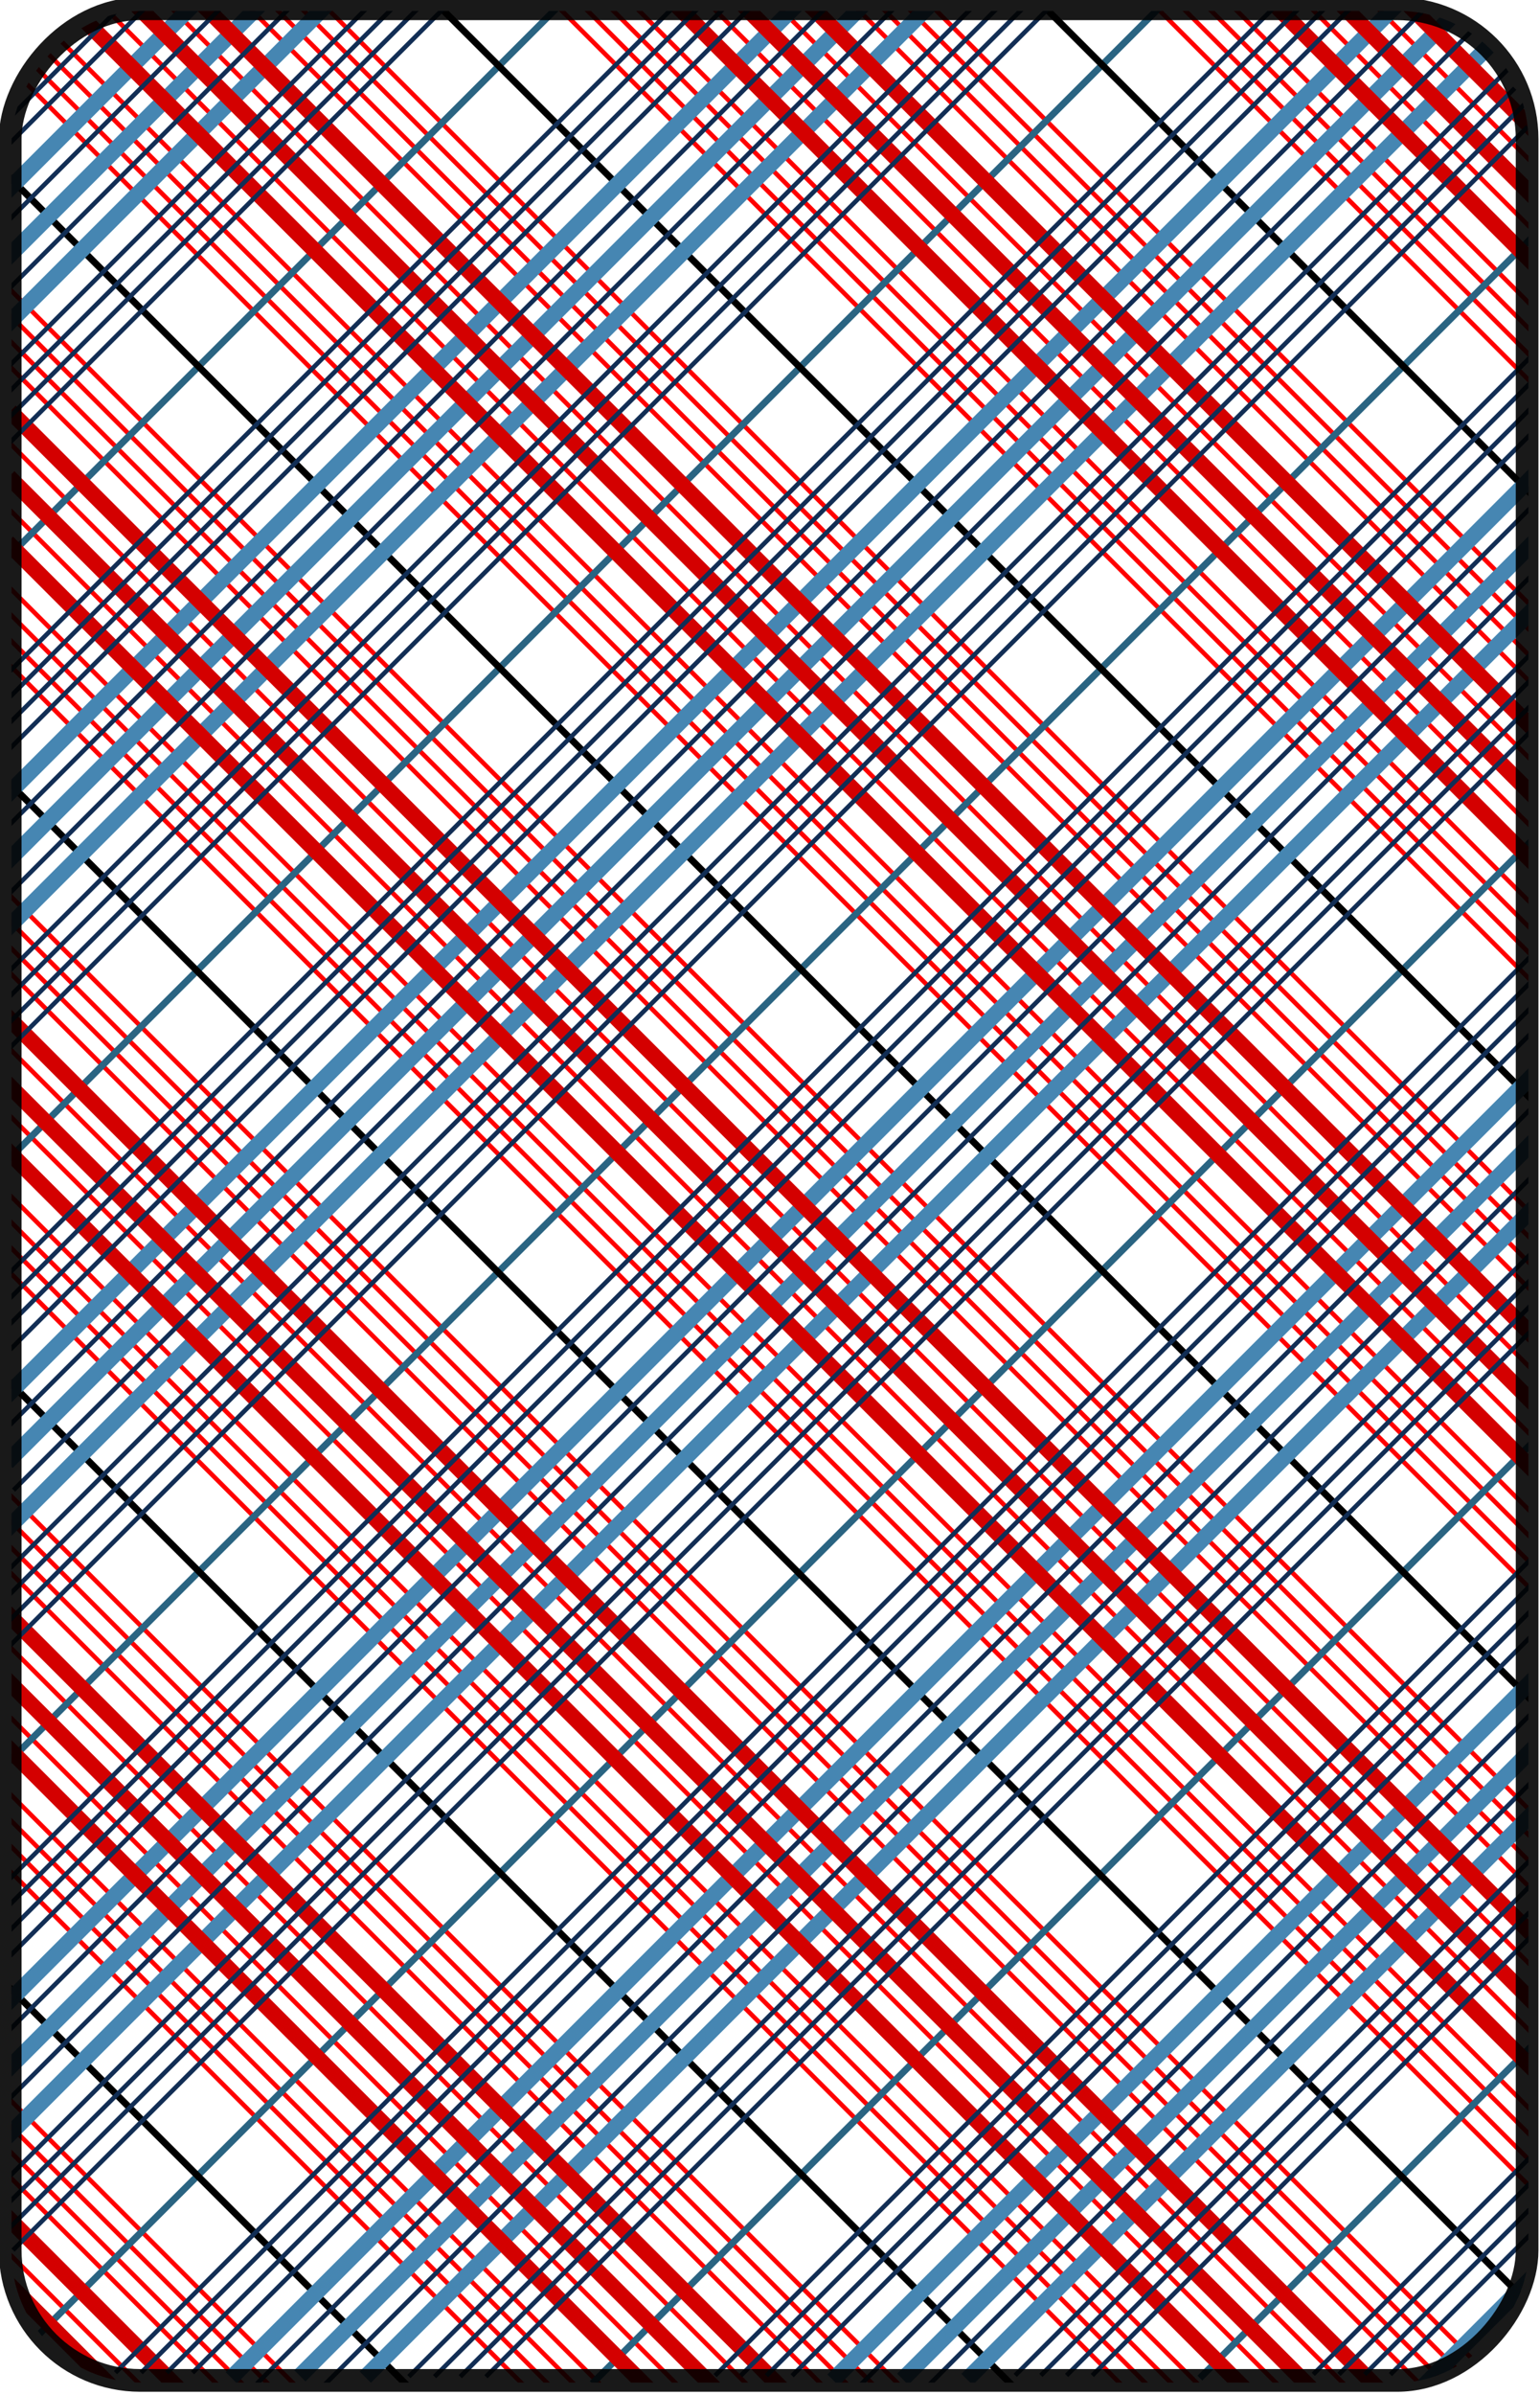 <?xml version="1.0" encoding="UTF-8" standalone="no"?>
<!-- Created with Inkscape (http://www.inkscape.org/) -->

<svg
   xmlns:dc="http://purl.org/dc/elements/1.1/"
   xmlns:cc="http://creativecommons.org/ns#"
   xmlns:rdf="http://www.w3.org/1999/02/22-rdf-syntax-ns#"
   xmlns:svg="http://www.w3.org/2000/svg"
   xmlns="http://www.w3.org/2000/svg"
   xmlns:sodipodi="http://sodipodi.sourceforge.net/DTD/sodipodi-0.dtd"
   xmlns:inkscape="http://www.inkscape.org/namespaces/inkscape"
   width="679.406"
   height="1055.812"
   id="svg4232"
   version="1.1"
   inkscape:version="0.48.2 r9819"
   sodipodi:docname="Petit Lenormand back.svg">
  <title
     id="title4287">Back of Petit Lenormand tarot card</title>
  <defs
     id="defs4234">
    <clipPath
       clipPathUnits="userSpaceOnUse"
       id="clipPath4320-2-8">
      <rect
         style="fill:none;stroke:#000000;stroke-width:10;stroke-miterlimit:4;stroke-opacity:1;stroke-dasharray:none;display:inline"
         id="rect4322-4-5"
         width="669.408"
         height="1045.813"
         x="-2177.143"
         y="1444.357"
         ry="57.37"
         transform="matrix(0.707,-0.707,0.707,0.707,0,0)" />
    </clipPath>
    <clipPath
       clipPathUnits="userSpaceOnUse"
       id="clipPath4316-5-7">
      <rect
         style="fill:none;stroke:#000000;stroke-width:10;stroke-miterlimit:4;stroke-opacity:1;stroke-dasharray:none;display:inline"
         id="rect4318-5-6"
         width="669.408"
         height="1045.813"
         x="-2177.143"
         y="1444.357"
         ry="57.37"
         transform="matrix(0.707,-0.707,0.707,0.707,0,0)" />
    </clipPath>
    <clipPath
       clipPathUnits="userSpaceOnUse"
       id="clipPath4312-1-1">
      <rect
         style="fill:none;stroke:#000000;stroke-width:10;stroke-miterlimit:4;stroke-opacity:1;stroke-dasharray:none;display:inline"
         id="rect4314-7-8"
         width="669.408"
         height="1045.813"
         x="-2177.143"
         y="1444.357"
         ry="57.37"
         transform="matrix(0.707,-0.707,0.707,0.707,0,0)" />
    </clipPath>
    <clipPath
       clipPathUnits="userSpaceOnUse"
       id="clipPath4308-1-9">
      <rect
         style="fill:none;stroke:#000000;stroke-width:10;stroke-miterlimit:4;stroke-opacity:1;stroke-dasharray:none;display:inline"
         id="rect4310-1-2"
         width="669.408"
         height="1045.813"
         x="-2177.143"
         y="1444.357"
         ry="57.37"
         transform="matrix(0.707,-0.707,0.707,0.707,0,0)" />
    </clipPath>
    <clipPath
       clipPathUnits="userSpaceOnUse"
       id="clipPath4304-5-7">
      <rect
         style="fill:none;stroke:#000000;stroke-width:10;stroke-miterlimit:4;stroke-opacity:1;stroke-dasharray:none;display:inline"
         id="rect4306-2-9"
         width="669.408"
         height="1045.813"
         x="-2177.143"
         y="1444.357"
         ry="57.37"
         transform="matrix(0.707,-0.707,0.707,0.707,0,0)" />
    </clipPath>
    <clipPath
       clipPathUnits="userSpaceOnUse"
       id="clipPath4300-7-5">
      <rect
         style="fill:none;stroke:#000000;stroke-width:10;stroke-miterlimit:4;stroke-opacity:1;stroke-dasharray:none;display:inline"
         id="rect4302-6-4"
         width="669.408"
         height="1045.813"
         x="-2177.143"
         y="1444.357"
         ry="57.37"
         transform="matrix(0.707,-0.707,0.707,0.707,0,0)" />
    </clipPath>
    <clipPath
       clipPathUnits="userSpaceOnUse"
       id="clipPath4320-2-8-4">
      <rect
         style="fill:none;stroke:#000000;stroke-width:10;stroke-miterlimit:4;stroke-opacity:1;stroke-dasharray:none;display:inline"
         id="rect4322-4-5-0"
         width="669.408"
         height="1045.813"
         x="-2177.143"
         y="1444.357"
         ry="57.37"
         transform="matrix(0.707,-0.707,0.707,0.707,0,0)" />
    </clipPath>
    <clipPath
       clipPathUnits="userSpaceOnUse"
       id="clipPath4316-5-7-9">
      <rect
         style="fill:none;stroke:#000000;stroke-width:10;stroke-miterlimit:4;stroke-opacity:1;stroke-dasharray:none;display:inline"
         id="rect4318-5-6-4"
         width="669.408"
         height="1045.813"
         x="-2177.143"
         y="1444.357"
         ry="57.37"
         transform="matrix(0.707,-0.707,0.707,0.707,0,0)" />
    </clipPath>
    <clipPath
       clipPathUnits="userSpaceOnUse"
       id="clipPath4312-1-1-8">
      <rect
         style="fill:none;stroke:#000000;stroke-width:10;stroke-miterlimit:4;stroke-opacity:1;stroke-dasharray:none;display:inline"
         id="rect4314-7-8-8"
         width="669.408"
         height="1045.813"
         x="-2177.143"
         y="1444.357"
         ry="57.37"
         transform="matrix(0.707,-0.707,0.707,0.707,0,0)" />
    </clipPath>
    <clipPath
       clipPathUnits="userSpaceOnUse"
       id="clipPath4308-1-9-2">
      <rect
         style="fill:none;stroke:#000000;stroke-width:10;stroke-miterlimit:4;stroke-opacity:1;stroke-dasharray:none;display:inline"
         id="rect4310-1-2-4"
         width="669.408"
         height="1045.813"
         x="-2177.143"
         y="1444.357"
         ry="57.37"
         transform="matrix(0.707,-0.707,0.707,0.707,0,0)" />
    </clipPath>
    <clipPath
       clipPathUnits="userSpaceOnUse"
       id="clipPath4304-5-7-5">
      <rect
         style="fill:none;stroke:#000000;stroke-width:10;stroke-miterlimit:4;stroke-opacity:1;stroke-dasharray:none;display:inline"
         id="rect4306-2-9-5"
         width="669.408"
         height="1045.813"
         x="-2177.143"
         y="1444.357"
         ry="57.37"
         transform="matrix(0.707,-0.707,0.707,0.707,0,0)" />
    </clipPath>
    <clipPath
       clipPathUnits="userSpaceOnUse"
       id="clipPath4300-7-5-1">
      <rect
         style="fill:none;stroke:#000000;stroke-width:10;stroke-miterlimit:4;stroke-opacity:1;stroke-dasharray:none;display:inline"
         id="rect4302-6-4-7"
         width="669.408"
         height="1045.813"
         x="-2177.143"
         y="1444.357"
         ry="57.37"
         transform="matrix(0.707,-0.707,0.707,0.707,0,0)" />
    </clipPath>
  </defs>
  <sodipodi:namedview
     id="base"
     pagecolor="#ffffff"
     bordercolor="#666666"
     borderopacity="1.0"
     inkscape:pageopacity="0.0"
     inkscape:pageshadow="2"
     inkscape:zoom="1"
     inkscape:cx="269.86179"
     inkscape:cy="754.6201"
     inkscape:document-units="px"
     inkscape:current-layer="layer1"
     showgrid="false"
     fit-margin-top="0"
     fit-margin-left="0"
     fit-margin-right="0"
     fit-margin-bottom="0"
     inkscape:window-width="1920"
     inkscape:window-height="955"
     inkscape:window-x="-9"
     inkscape:window-y="-9"
     inkscape:window-maximized="1" />
  <g
     inkscape:label="Layer 1"
     inkscape:groupmode="layer"
     id="layer1"
     transform="translate(78.362,-71.17)">
    <g
       style="display:inline"
       id="g4137"
       transform="matrix(-0.707,0.707,0.707,0.707,-1716.315,-3650.955)"
       inkscape:export-filename="C:\Users\Victor Westmann\Dropbox\GitHub\Petit Lenormand back.png"
       inkscape:export-xdpi="90"
       inkscape:export-ydpi="90">
      <path
         transform="matrix(-1,0,0,-1,1695.071,7097.513)"
         clip-path="url(#clipPath4320-2-8-4)"
         sodipodi:nodetypes="ccccccccccccccccccccccccccccccccccccccccccccccccccccccccccccccccccccccccccccccccccccccccccccccccccccccccccccccccccccccccccccccccccccccccccccccccccccccccccccccccccccccccccccccccccccccc"
         inkscape:connector-curvature="0"
         id="path4101-0-6-1-7-4-2-5"
         d="m -54.964,2085.28 0,960.844 z m -8.031,2 0,952.844 z m -8.031,8 0,934.844 z m -8.031,6 0,924.844 z m -23.75,20 0,882.844 z m 119.594,2.187 0,998.844 z m 8.031,8 0,996.844 z m 8.031,8 0,996.844 z m 8.031,6 0,998.844 z m -164.531,5.594 0,838.844 z m -24.75,12 0,790.844 z m -8.031,8 0,776.844 z m 221.656,0.406 0,998.844 z m -229.688,7.594 0,758.844 z m -8.031,6 0,746.844 z m 258.5,5.688 0,998.844 z m 23.937,28 0,996.844 z m 8.031,8 0,998.844 z m 8.031,8 0,996.844 z m 8.031,6 0,998.844 z m -375.875,20.969 0,600.844 z m -8.031,8 0,584.844 z m -8.031,8 0,564.844 z m -8.031,6 0,554.844 z m -23.312,22 0,516.844 z m 492.531,3.875 0,994.844 z m 8.031,4 0,990.844 z m 8.031,8 0,982.844 z m -530.406,9.469 0,466.875 z m 538.438,0.531 0,972.844 z m 23.938,20 0,944.844 z m -586.344,5.469 0,410.875 z m -8.031,8 0,396.875 z m -8.031,8 0,378.875 z m 623.188,4.656 0,902.844 z m -631.219,1.344 0,368.875 z m 655.594,24.656 0,850.844 z m 8.031,6 0,834.844 z m 8.031,6 0,822.844 z m 8.031,6 0,806.844 z m -750.969,27.25 0,220.844 z m -8.031,10 0,206.844 z m -8.031,8 0,188.844 z m -8.031,6 0,176.844 z m -24.125,22 0,126.844 z m 871.688,3.875 0,660.844 z m 8.031,8 0,644.844 z m 8.031,8 0,624.844 z m 8.031,6 0,612.844 z m 23.938,18 0,572.844 z m 20.781,30.5 0,518.844 z m 23.969,20 0,476.844 z m 8.031,8 0,458.844 z m 8.031,8 0,440.844 z m 8.031,6 0,430.844 z m 69.656,74.625 0,282.844 z m 8.031,6 0,274.844 z m 8.031,6 0,256.844 z m 8.031,8 0,242.844 z m 23.938,24 0,194.844 z m 20.781,20.156 0,156.844 z"
         style="fill:#111817;fill-opacity:1;stroke:#ff0000;stroke-width:2;stroke-linecap:butt;stroke-linejoin:miter;stroke-miterlimit:4;stroke-opacity:1;stroke-dasharray:none;display:inline" />
      <path
         transform="matrix(-1,0,0,-1,1695.071,7097.513)"
         clip-path="url(#clipPath4316-5-7-9)"
         inkscape:connector-curvature="0"
         id="path4023-7-4-2-3-2"
         d="m -145.933,2191.03 207.781,0 -207.781,0 z m -191.25,187.906 591.781,0 -591.781,0 z m -159.281,187.906 937.812,0 -937.812,0 z m 168.344,187.938 953.781,0 -953.781,0 z m 186.156,187.906 727.812,0 -727.812,0 z m 186.688,187.906 357.781,0 -357.781,0 z"
         style="fill:none;stroke:#2a6482;stroke-width:3;stroke-linecap:butt;stroke-linejoin:miter;stroke-miterlimit:4;stroke-opacity:1;stroke-dasharray:none;display:inline" />
      <path
         transform="matrix(-1,0,0,-1,1695.071,7097.513)"
         clip-path="url(#clipPath4312-1-1-8)"
         inkscape:connector-curvature="0"
         id="path3846-44-0-3-3-7"
         d="m -20.089,2109.749 0,973.312 0,-973.312 z m -186.656,132 0,641.312 0,-641.312 z m 375.562,52 0,967.312 0,-967.312 z m -564.375,138 0,257.312 0,-257.312 z m 751.75,46 0,703.312 0,-703.312 z m 188.594,192 0,315.312 0,-315.312 z"
         style="fill:none;stroke:#000000;stroke-width:3;stroke-linecap:butt;stroke-linejoin:miter;stroke-miterlimit:4;stroke-opacity:1;stroke-dasharray:none;display:inline" />
      <path
         transform="matrix(-1,0,0,-1,1695.071,7097.513)"
         clip-path="url(#clipPath4308-1-9-2)"
         inkscape:connector-curvature="0"
         id="path3835-84-9-2-4-6"
         d="m -81.683,2118.811 71.656,0 -71.656,0 z m -137.313,144.438 353.656,0 -353.656,0 z m -20,20.125 395.656,0 -395.656,0 z m -22,21.5 439.656,0 -439.656,0 z m -145.031,146.844 729.656,0 -729.656,0 z m -20,20.813 771.656,0 -771.656,0 z m -22,20.812 815.656,0 -815.656,0 z m 2.844,145.094 957.656,0 -957.656,0 z m 22,20.812 957.656,0 -957.656,0 z m 20,20.812 957.656,0 -957.656,0 z m 148.594,147.812 929.687,0 -929.687,0 z m 22,20.812 903.687,0 -903.687,0 z m 20,20.812 873.687,0 -873.687,0 z m 142.688,145.594 589.656,0 -589.656,0 z m 22,20.813 541.656,0 -541.656,0 z m 20,20.812 505.656,0 -505.656,0 z m 146.375,146.625 209.656,0 -209.656,0 z m 22,20.813 161.656,0 -161.656,0 z m 20,20.844 125.656,0 -125.656,0 z"
         style="fill:#4a82be;fill-opacity:1;stroke:#4686b2;stroke-width:7;stroke-linecap:butt;stroke-linejoin:miter;stroke-miterlimit:4;stroke-opacity:1;stroke-dasharray:none;display:inline" />
      <path
         transform="matrix(-1,0,0,-1,1695.071,7097.513)"
         clip-path="url(#clipPath4304-5-7-5)"
         sodipodi:nodetypes="cccccccccccccccccccccccccccccccccccccccccccccccccccccccccccc"
         inkscape:connector-curvature="0"
         id="path3846-6-0-6-5-0-4-2-1-1"
         d="m -93.589,2107.436 0,889.281 z m -20.844,18 0,845.281 z m -20.844,14 0,813.281 z m 189.656,26.688 0,969.281 z m 20.844,4 0,985.281 z m 20.844,16 0,989.281 z m -375.688,104.125 0,519.312 z m -20.844,20 0,473.312 z m -20.844,20 0,435.312 z m 562.5,8.25 0,937.281 z m 20.844,20 0,917.281 z m 20.844,22 0,875.281 z m -750.688,104.594 0,135.313 z m -20.438,20 0,93.313 z m 918.781,24.531 0,569.281 z m 20.844,20 0,529.281 z m 20.844,20 0,489.281 z m 145.156,145.344 0,203.313 z m 20.844,20 0,163.313 z m 20.844,20 0,121.313 z"
         style="fill:none;stroke:#d40000;stroke-width:7;stroke-linecap:butt;stroke-linejoin:miter;stroke-miterlimit:4;stroke-opacity:1;stroke-dasharray:none;display:inline" />
      <path
         transform="matrix(-1,0,0,-1,1695.071,7097.513)"
         clip-path="url(#clipPath4300-7-5-1)"
         sodipodi:nodetypes="cccccccccccccccccccccccccccccccccccccccccccccccccccccccccccccccccccccccccccccccccccccccccccccccccccccccccccccccccccccccccccccccccccccccccccccccccccccccccccccccccccccccccccccccccccccccccc"
         inkscape:connector-curvature="0"
         id="path4101-2-8-1-1-4"
         d="m -85.371,2132.686 88.844,0 z m -8,8.062 102.844,0 z m -8,8.031 118.844,0 z m -8,8.031 134.844,0 z m -69.312,68.594 274.844,0 z m -8,8.031 288.844,0 z m -8,8.031 304.844,0 z m -8,8.031 320.844,0 z m -32.562,23.906 382.844,0 z m -24,21.406 428.844,0 z m -13.156,24.156 462.844,0 z m -8,8.031 476.844,0 z m -8,8.031 492.844,0 z m -8,8.031 508.844,0 z m -71.844,71.125 656.844,0 z m -8,8.031 670.844,0 z m -8,8.031 686.844,0 z m -8,8.031 702.844,0 z m -29.625,23.781 760.844,0 z m -20,21.438 800.844,0 z m -16.688,23.469 836.844,0 z m -8,8.031 850.844,0 z m -8,8.031 866.844,0 z m -8,8.031 882.844,0 z m 6.219,70.156 950.844,0 z m 6,8.031 950.844,0 z m 8,8.031 950.844,0 z m 8,8.031 950.844,0 z m 16.812,24.219 960.844,0 z m 20,21.406 960.844,0 z m 32.031,22.938 950.844,0 z m 6,8.031 950.844,0 z m 8,8.031 950.844,0 z m 8,8.031 950.844,0 z m 70.844,72.656 950.844,0 z m 6,8.031 950.844,0 z m 8,8.031 944.844,0 z m 8,8.031 940.844,0 z m 31.438,23.281 910.844,0 z m 0,21.438 906.844,0 z m 42.844,23.406 842.844,0 z m 6,8.031 828.844,0 z m 8,8.031 812.844,0 z m 8,8.031 796.844,0 z m 69.688,70.094 654.844,0 z m 6,8.031 640.844,0 z m 8,8.031 624.844,0 z m 8,8.031 608.844,0 z m 24.969,24.156 564.844,0 z m 20,21.406 522.844,0 z m 28.094,23.625 466.844,0 z m 6,8.062 452.844,0 z m 8,8.031 436.844,0 z m 8,8.031 420.844,0 z m 74,71.281 274.844,0 z m 6,8.031 260.844,0 z m 8,8.031 244.844,0 z m 8,8.031 228.844,0 z m 18.625,24.125 188.844,0 z m 20,21.438 144.844,0 z m 28.969,23.656 94.844,0 z m 6,8.031 80.844,0 z"
         style="fill:#111817;fill-opacity:1;stroke:#122e55;stroke-width:2;stroke-linecap:butt;stroke-linejoin:miter;stroke-miterlimit:4;stroke-opacity:1;stroke-dasharray:none;display:inline" />
      <rect
         transform="matrix(-0.707,0.707,-0.707,-0.707,0,0)"
         ry="57.37"
         y="-4772.939"
         x="1642.96"
         height="1045.813"
         width="669.408"
         id="rect3833-7-6-3-2"
         style="opacity:0.9;fill:none;stroke:#000000;stroke-width:10;stroke-miterlimit:4;stroke-dasharray:none;display:inline" />
    </g>
  </g>
</svg>
